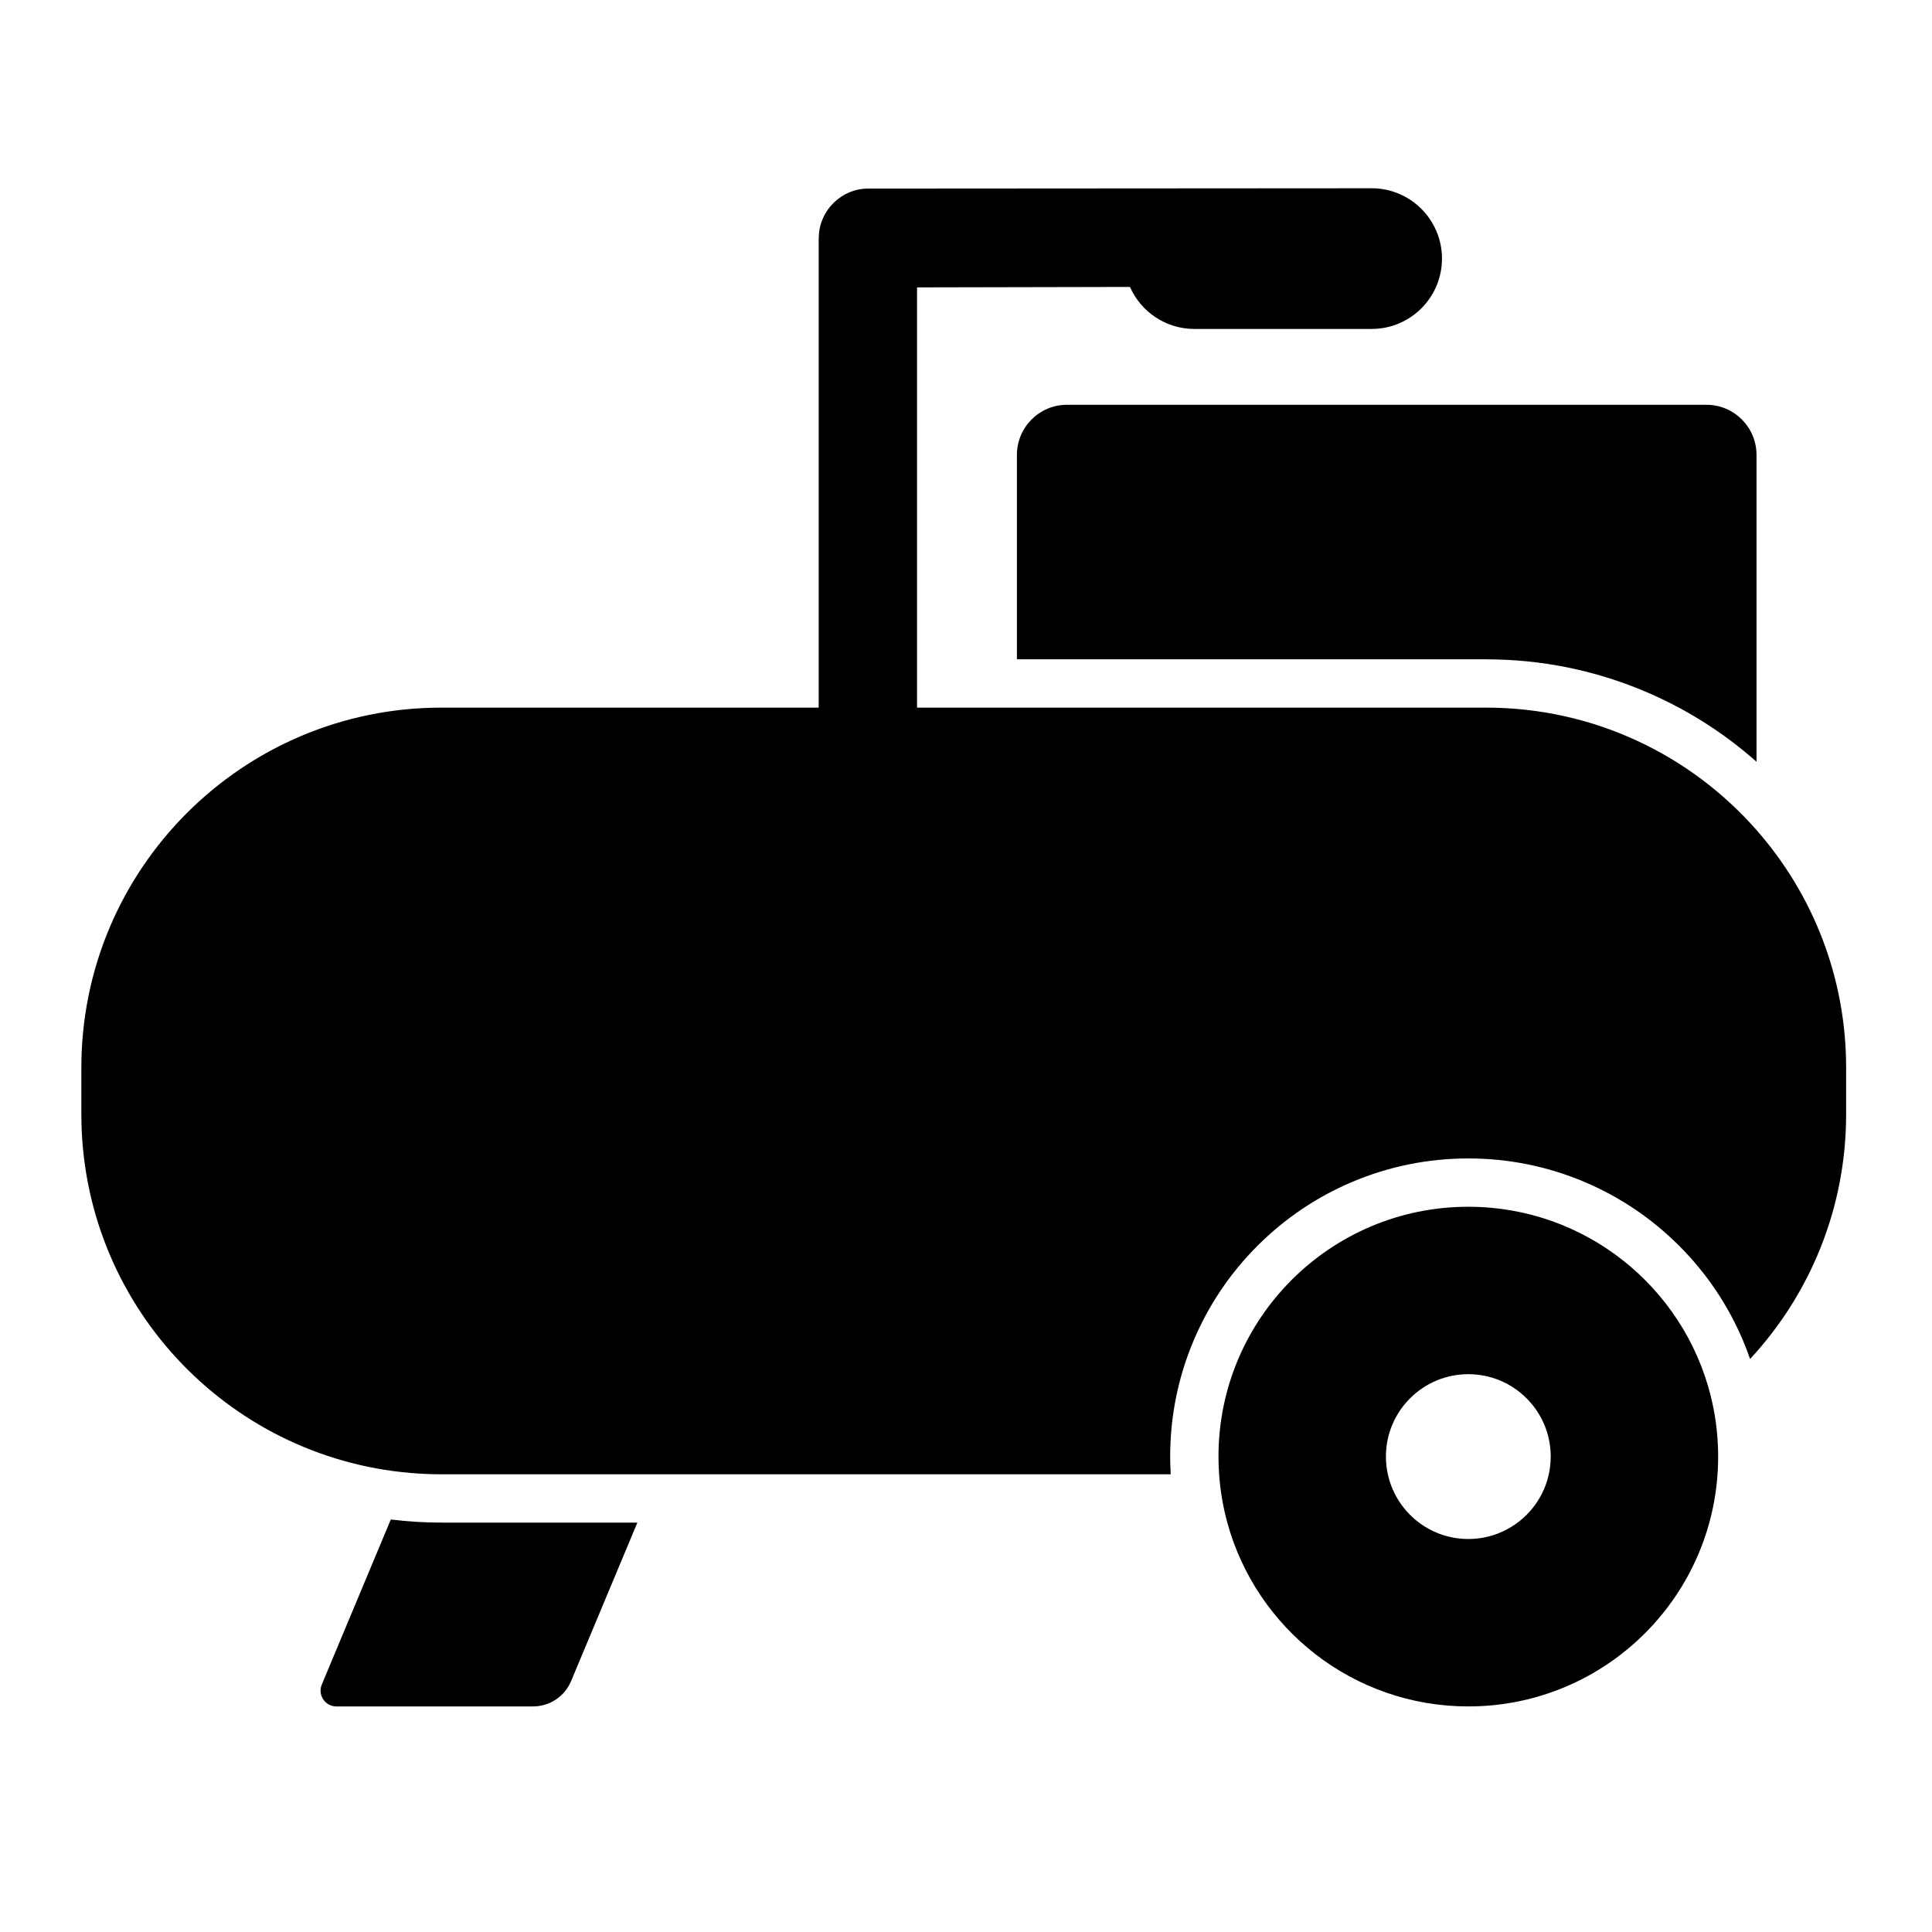 <?xml version="1.0" encoding="utf-8"?>
<!-- Generator: Adobe Illustrator 17.1.0, SVG Export Plug-In . SVG Version: 6.00 Build 0)  -->
<!DOCTYPE svg PUBLIC "-//W3C//DTD SVG 1.1//EN" "http://www.w3.org/Graphics/SVG/1.1/DTD/svg11.dtd">
<svg version="1.1" id="Layer_1" xmlns="http://www.w3.org/2000/svg" xmlns:xlink="http://www.w3.org/1999/xlink" x="0px" y="0px"
	 width="1000px" height="1000px" viewBox="0 0 1000 1000" enable-background="new 0 0 1000 1000" xml:space="preserve">
<g>
	<path d="M202.279,786.489l-35.715,85.409c-2.255,5.394,1.707,11.345,7.553,11.345h101.786c8.608,0,16.375-5.17,19.695-13.112
		l34.305-82.037H228.496C219.668,788.094,210.922,787.555,202.279,786.489z"/>
	<path d="M526.353,235.454v105.811h242.809c28.526,0,56.212,5.593,82.29,16.622c21.188,8.962,40.546,21.188,57.718,36.4V235.454
		c0-14.329-11.616-25.945-25.945-25.945H552.298C537.969,209.509,526.353,221.125,526.353,235.454z"/>
	<path d="M905.84,703.416c30.844-33.255,49.711-77.776,49.711-126.711v-24.051c0-47.148-17.515-90.2-46.381-123.025
		c-34.159-38.843-84.217-63.364-140.008-63.364H526.353h-51.687v-12.5v-12.5V148.752l110.21-0.232
		c5.643,12.801,18.436,21.741,33.324,21.741h91.761c20.109,0,36.41-16.301,36.41-36.41s-16.301-36.41-36.41-36.41l-260.699,0.167
		c-13.611,0-25.004,11.143-25.435,24.664c-0.043,0.594-0.073,1.192-0.073,1.795v217.197v12.5v12.5H228.496
		c-102.939,0-186.389,83.449-186.389,186.389v24.051c0,97.501,74.868,177.503,170.249,185.686c5.32,0.456,10.701,0.703,16.14,0.703
		h111.861H605.96c-0.177-3.041-0.277-6.096-0.277-9.165c0-20.821,4.083-41.033,12.137-60.074
		c7.773-18.379,18.896-34.879,33.061-49.043c14.164-14.164,30.664-25.287,49.043-33.061c19.041-8.053,39.252-12.137,60.074-12.137
		s41.033,4.083,60.074,12.137c18.378,7.774,34.879,18.897,49.043,33.061c14.164,14.164,25.287,30.664,33.061,49.043
		C903.509,697.01,904.724,700.199,905.84,703.416z"/>
	<path d="M885.428,722.38c-14.083-56.168-64.896-97.765-125.431-97.765c-71.418,0-129.314,57.896-129.314,129.314
		c0,3.082,0.115,6.137,0.328,9.165c0.296,4.226,0.796,8.396,1.489,12.5c0.715,4.24,1.637,8.41,2.754,12.5
		c14.985,54.838,65.153,95.149,124.744,95.149c71.418,0,129.314-57.896,129.314-129.314c0-1.085-0.015-2.167-0.041-3.247
		c-0.122-4.957-0.532-9.841-1.197-14.644C887.433,731.402,886.548,726.845,885.428,722.38z M759.998,796.58
		c-9.577,0-18.417-3.157-25.536-8.486c-4.51-3.376-8.322-7.63-11.2-12.5c-2.26-3.824-3.938-8.03-4.917-12.5
		c-0.647-2.953-0.998-6.018-0.998-9.165c0-23.555,19.096-42.651,42.651-42.651c23.555,0,42.651,19.096,42.651,42.651
		c0,2.123-0.16,4.208-0.46,6.248c-0.697,4.746-2.18,9.233-4.305,13.336c-2.8,5.406-6.72,10.133-11.457,13.879
		C779.159,793.139,769.983,796.58,759.998,796.58z"/>
</g>
</svg>
